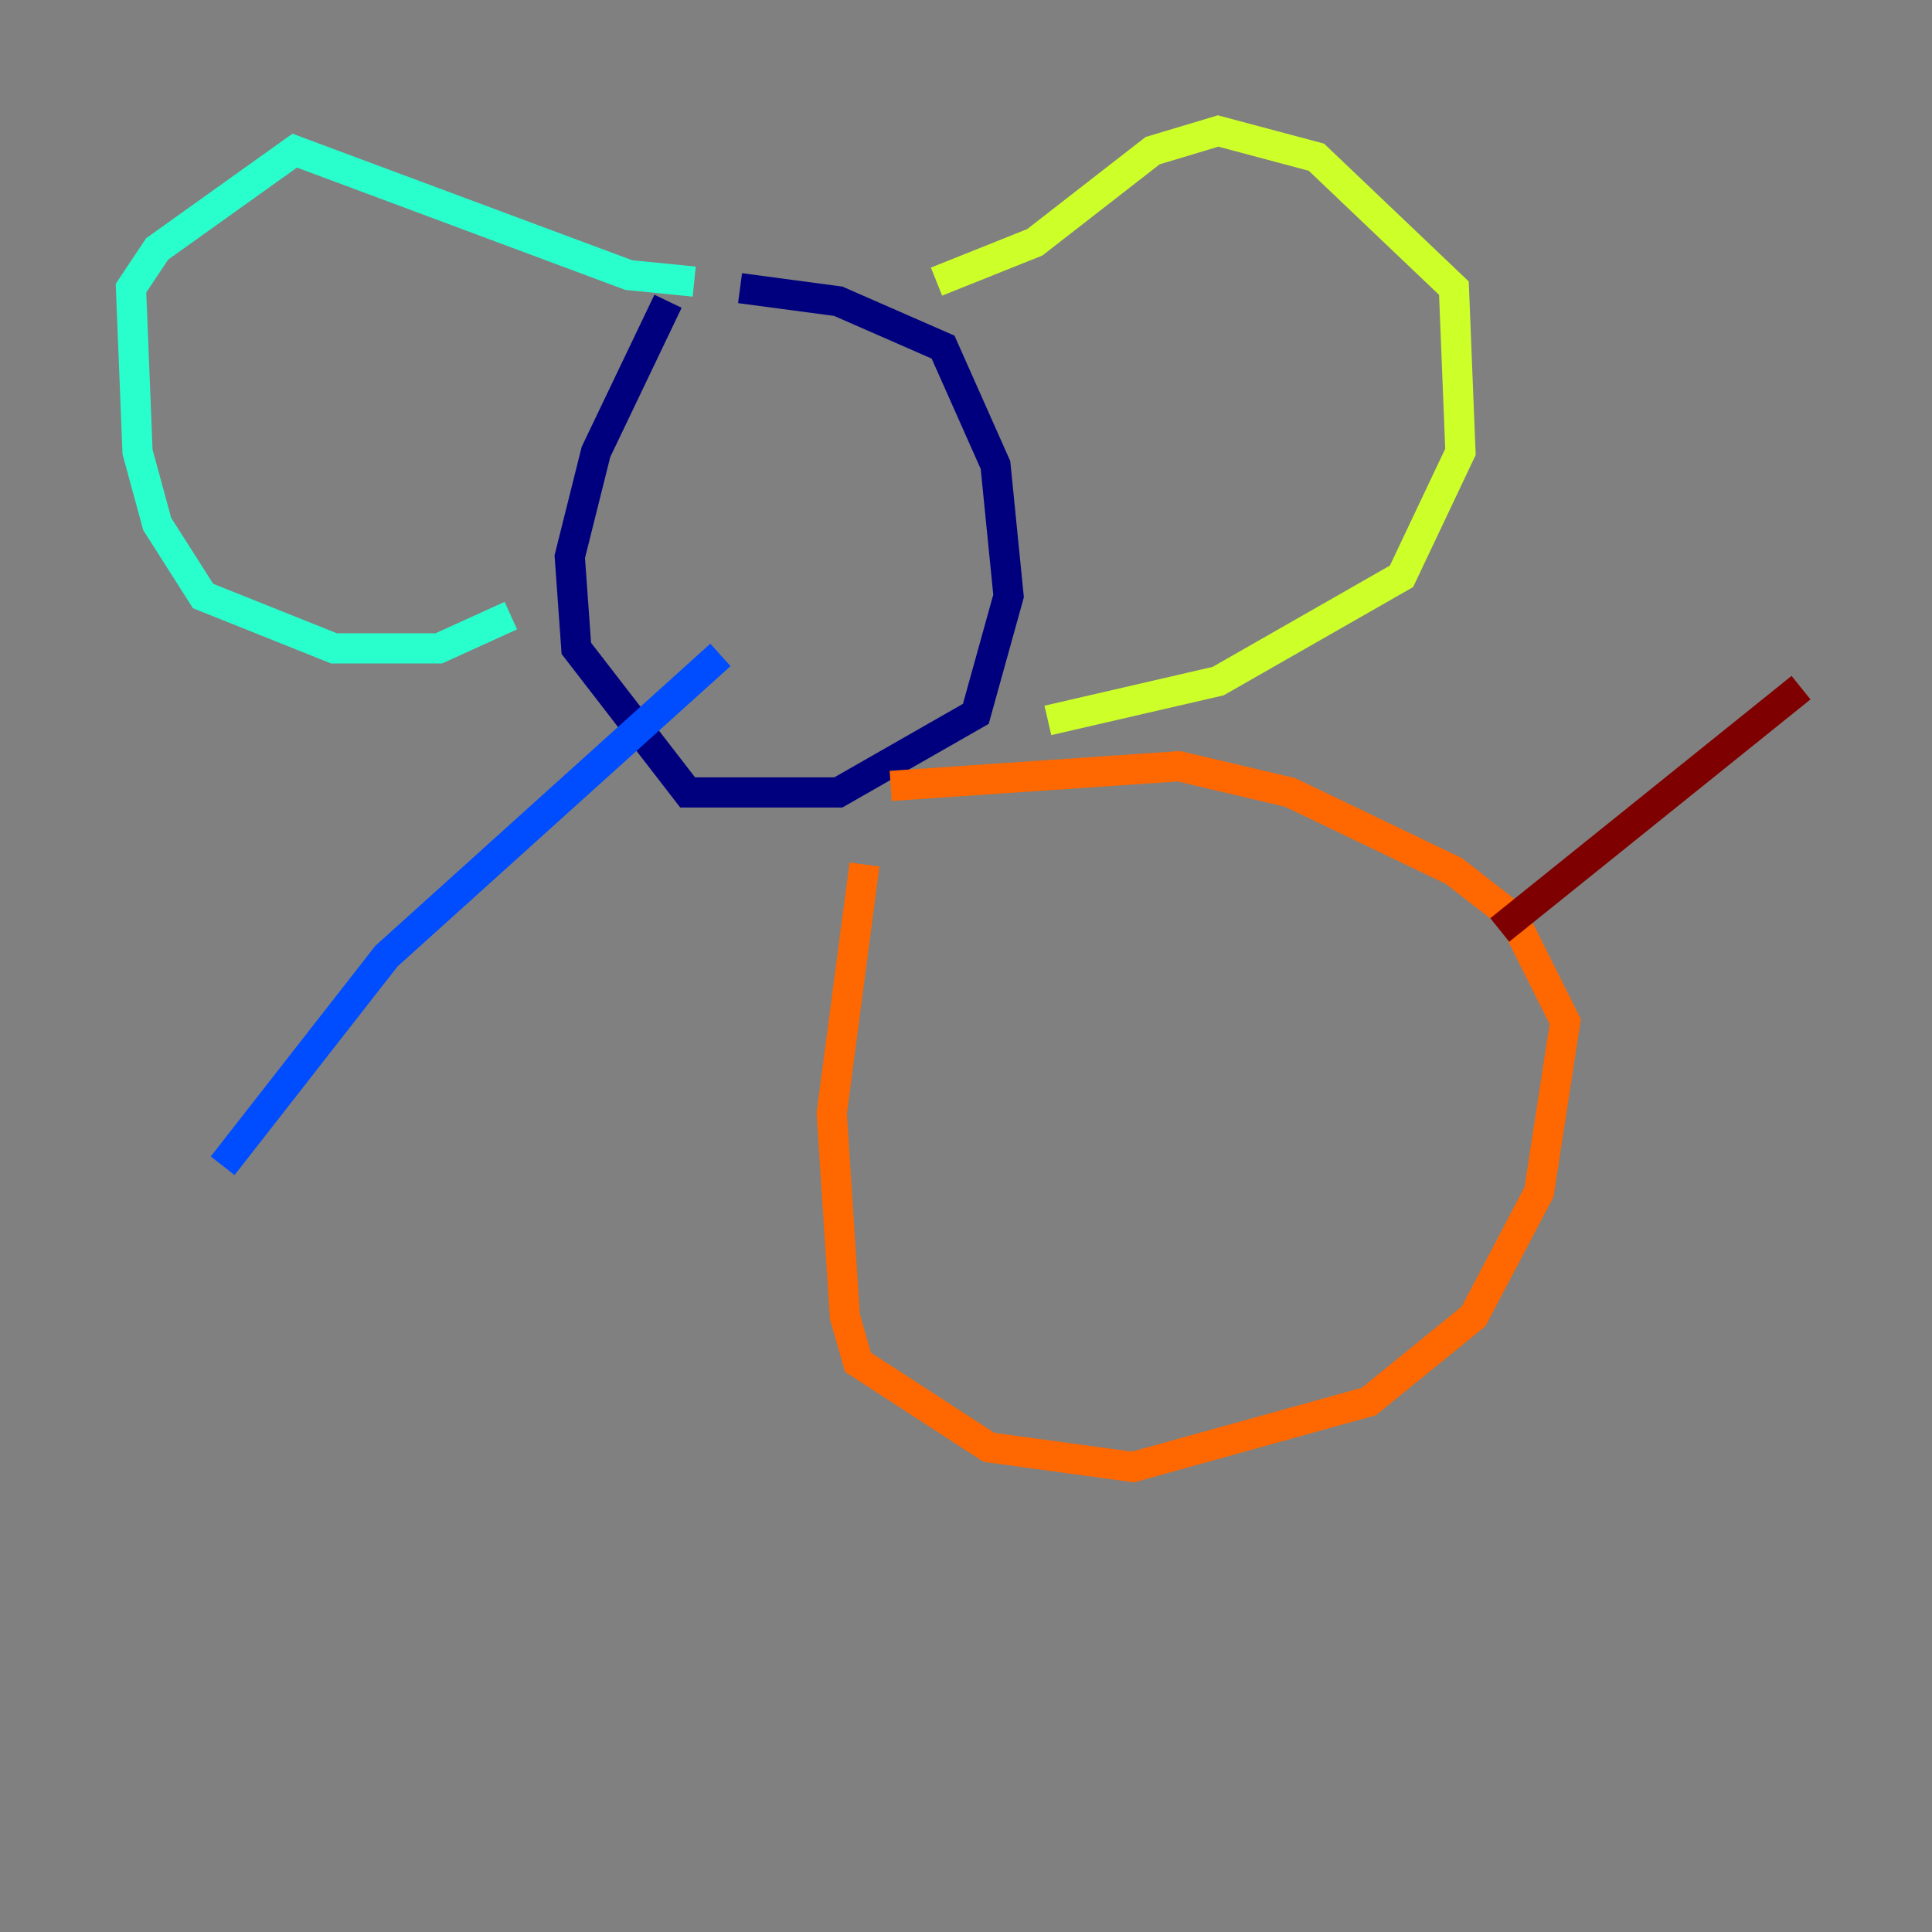 <?xml version="1.0" encoding="utf-8" ?>
<svg baseProfile="tiny" height="128" version="1.2" viewBox="0,0,128,128" width="128" xmlns="http://www.w3.org/2000/svg" xmlns:ev="http://www.w3.org/2001/xml-events" xmlns:xlink="http://www.w3.org/1999/xlink"><rect x="0" y="0" width="128" height="128" fill="#808080" stroke="none"/><defs /><polyline fill="none" points="44.258,19.959 39.485,29.939 37.749,36.881 38.183,42.956 45.559,52.502 55.539,52.502 64.651,47.295 66.82,39.485 65.953,30.807 62.481,22.997 55.539,19.959 49.031,19.091" stroke="#00007f" stroke-width="2" /><polyline fill="none" points="47.729,43.39 25.6,63.349 14.752,77.234" stroke="#004cff" stroke-width="2" /><polyline fill="none" points="45.993,18.658 41.654,18.224 19.525,9.98 10.414,16.488 8.678,19.091 9.112,29.939 10.414,34.712 13.451,39.485 22.129,42.956 29.071,42.956 33.844,40.786" stroke="#29ffcd" stroke-width="2" /><polyline fill="none" points="62.047,18.658 68.556,16.054 76.366,9.98 80.705,8.678 87.214,10.414 96.325,19.091 96.759,29.939 92.854,38.183 80.705,45.125 69.424,47.729" stroke="#cdff29" stroke-width="2" /><polyline fill="none" points="57.275,57.275 55.105,73.763 55.973,87.214 56.841,90.251 65.519,95.891 75.064,97.193 90.685,92.854 97.627,87.214 101.966,78.969 103.702,67.688 100.231,60.746 96.325,57.709 85.478,52.502 78.102,50.766 59.01,52.068" stroke="#ff6700" stroke-width="2" /><polyline fill="none" points="99.363,61.614 119.322,45.559" stroke="#7f0000" stroke-width="2" /></svg>